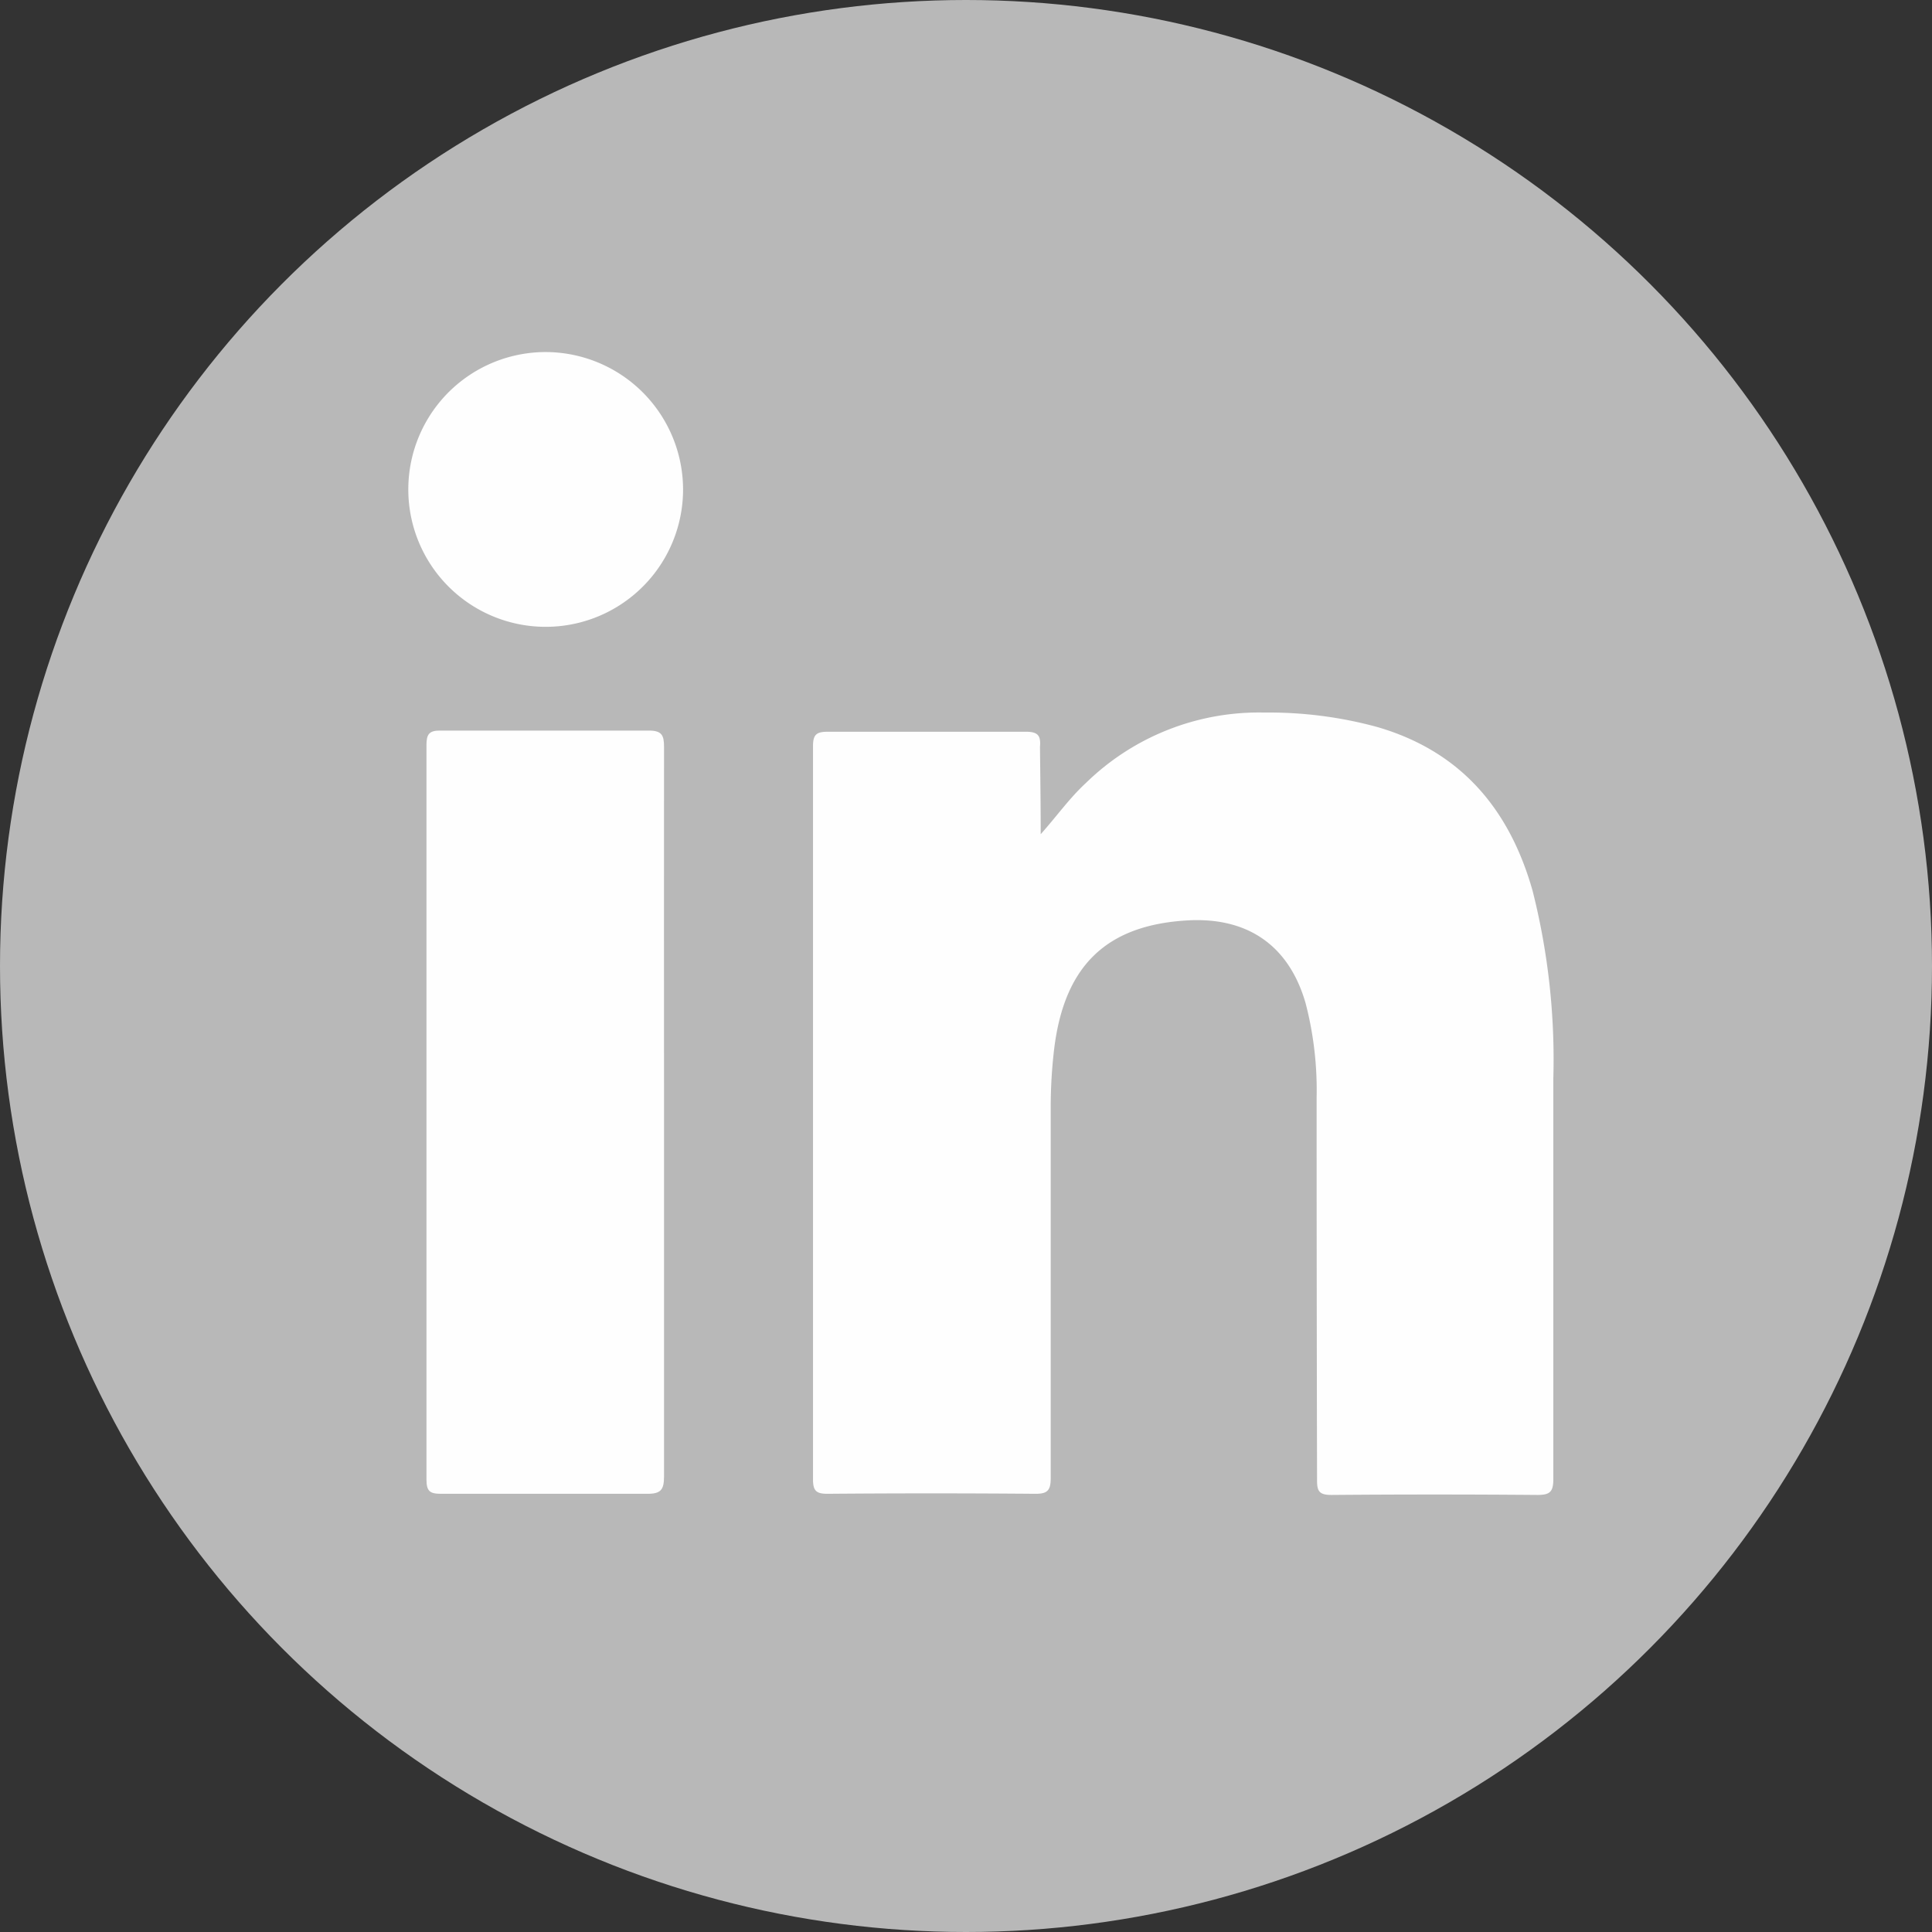 <svg xmlns="http://www.w3.org/2000/svg" viewBox="0 0 135 135"><rect x="0" y="0" width="135" height="135" fill="#333333" stroke="none"/><defs><style>.cls-1{fill:#b8b8b8;}.cls-2{fill:#fefefe;}</style></defs><title>social icons</title><g id="Graphic_Elements" data-name="Graphic Elements"><circle class="cls-1" cx="67.5" cy="67.5" r="67.5"/><path class="cls-2" d="M72.72,58.29c1.11-1.24,2-2.51,3.16-3.58a17.3,17.3,0,0,1,12.48-4.92,28.74,28.74,0,0,1,7.84,1c5.86,1.69,9.27,5.73,10.89,11.45a48,48,0,0,1,1.45,13.12c0,9.32,0,18.65,0,28,0,.88-.24,1.1-1.1,1.1q-7.2-.06-14.41,0c-.84,0-1-.26-1-1Q92,90,92,76.71a24.16,24.16,0,0,0-.77-6.61c-1.15-4-4-6-8.17-5.79-5.7.3-8.66,3.12-9.39,8.91a34.19,34.19,0,0,0-.25,4.17c0,8.62,0,17.25,0,25.88,0,.86-.21,1.12-1.09,1.11q-7.26-.06-14.52,0c-.77,0-1-.21-1-1q0-25.64,0-51.25c0-.85.28-1,1.08-1,4.59,0,9.19,0,13.78,0,.85,0,1.07.26,1,1.06C72.69,54.21,72.72,56.25,72.72,58.29Z"/><path class="cls-2" d="M46.4,77.81c0,8.46,0,16.91,0,25.36,0,.94-.23,1.22-1.2,1.21-4.8,0-9.6,0-14.4,0-.77,0-1-.19-1-1q0-25.67,0-51.33c0-.71.17-1,.92-1,4.87,0,9.75,0,14.62,0,.93,0,1.06.35,1.06,1.15C46.39,60.77,46.4,69.29,46.4,77.81Z"/><path class="cls-2" d="M47.73,34.14a9.6,9.6,0,1,1-9.58-9.54A9.62,9.62,0,0,1,47.73,34.14Z"/></g></svg>